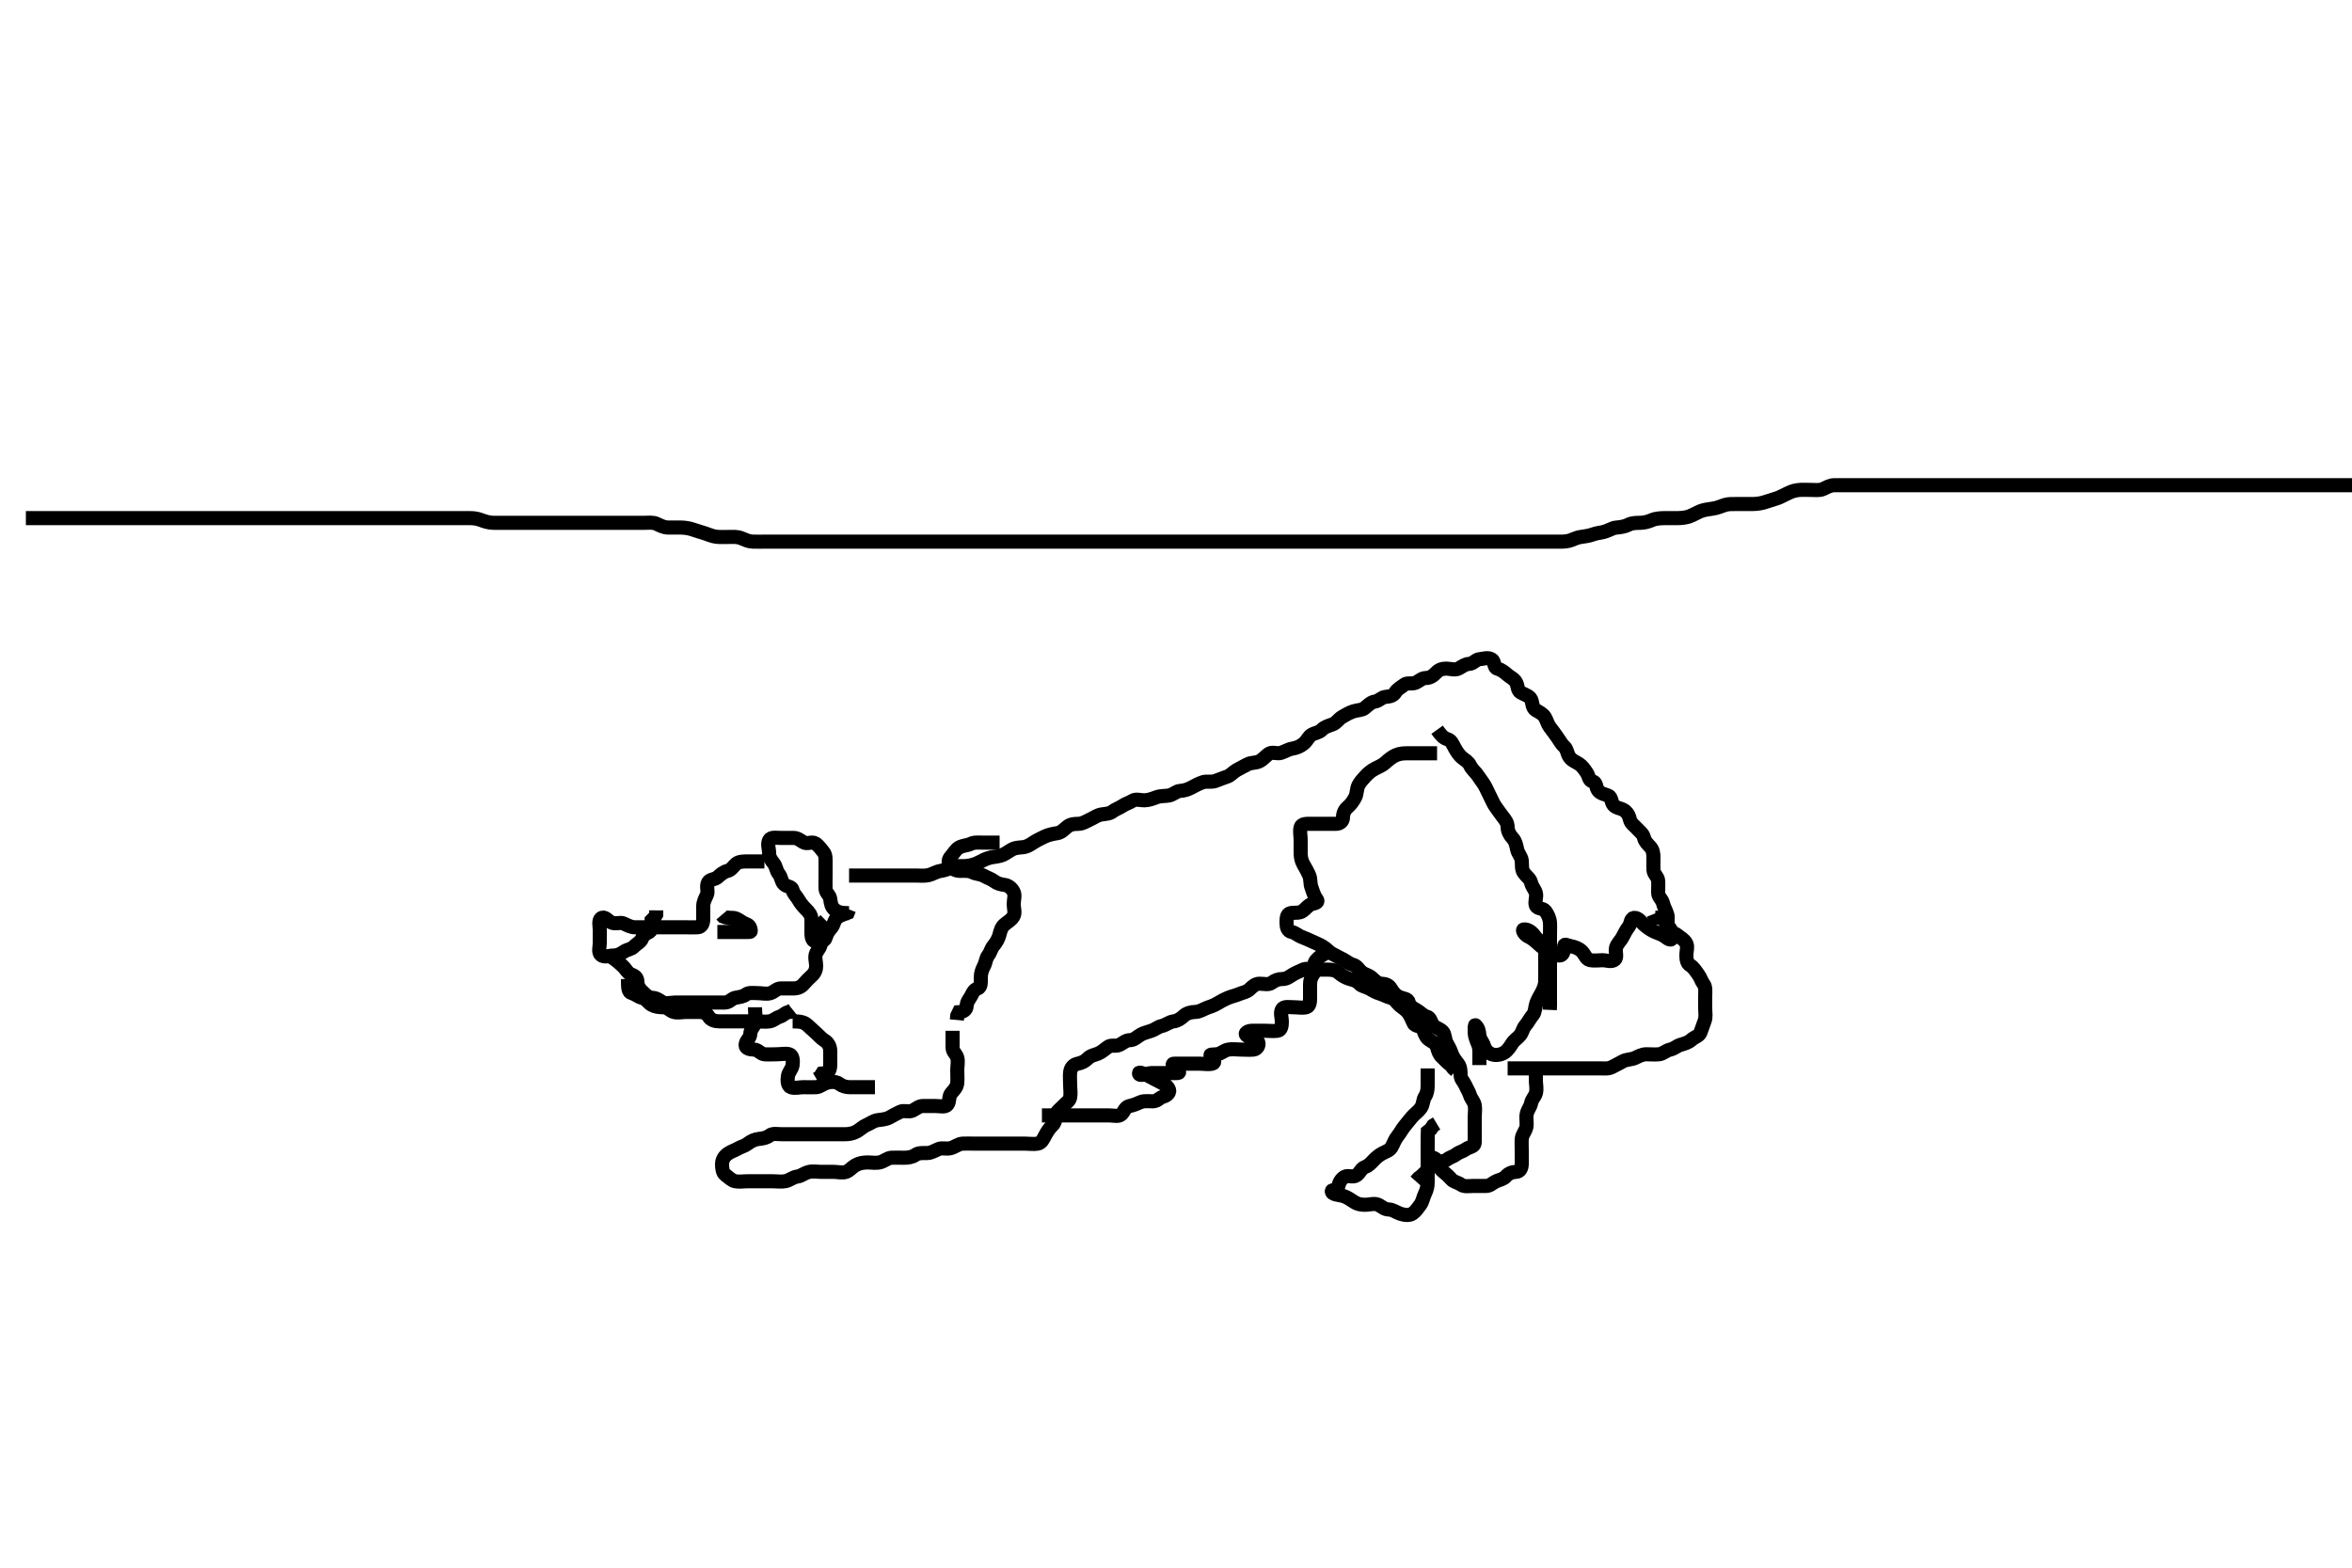 <svg width="500" height="333.333" xmlns="http://www.w3.org/2000/svg" xmlns:svg="http://www.w3.org/2000/svg" xmlns:xlink="http://www.w3.org/1999/xlink">
 <!-- Created with SVG-edit - http://svg-edit.googlecode.com/ -->
 <g display="inline" class="layer">
  <title>Layer 1</title>
  <path t="0,132,139,179,187,211,235,259,307,339,403,427,427,451,491,523,579,675,688,707,725,747,779,779,803,979,1019,1020,1051,1109,1139,1171,1379,1395,1411,1419,1443,1462,1467,1477,1507,1507,1526,1643,1675,1685,1696,1755,1778,1803,1814,1835,1835,1851,1923,1979,1987,2051,2211,2219,2267,2267,3131,3179,3203,3211,3222,3251,3283,3291,3307,3321,3323,3347,3347,3356,3379" d="M180.5,194.167C178.8,194.167 178.026,193.963 177.333,193.333C176.734,192.788 176.611,192.06 176.5,191.167C176.388,190.267 175.543,189.884 175.5,188.967C175.458,188.068 175.5,187.167 175.5,186.367C175.5,185.467 175.5,184.567 175.5,183.667C175.5,182.767 175.585,181.807 175.075,181.192C174.578,180.593 174.112,179.855 173.333,179.333C172.627,178.86 171.564,179.569 170.785,179.081C170.045,178.617 169.5,178.167 168.7,178.167C167.8,178.167 166.9,178.167 166,178.167C165.1,178.167 163.93,177.911 163.536,178.603C163.059,179.441 163.5,180.467 163.5,181.367C163.5,182.266 163.898,182.85 164.447,183.524C165.021,184.227 164.982,185.104 165.553,185.809C166.144,186.541 166.06,187.405 166.667,188C167.344,188.663 168.318,188.399 168.5,189.266C168.667,190.059 169.347,190.571 169.784,191.367C170.14,192.015 170.715,192.714 171.333,193.333C171.951,193.952 172.471,194.523 172.5,195.467C172.527,196.366 172.5,197.267 172.5,198.167C172.5,198.967 172.545,200.02 173.301,200.165C174.184,200.335 175.29,200.17 175.495,199.462C175.757,198.559 176.173,197.886 176.721,197.288C177.306,196.65 177.253,195.787 177.857,195.219C178.519,194.598 179.3,194.451 180.215,194.083L180.499,193.365" id="svg_1" stroke-width="3" stroke="#000" fill="none"/>
  <path t="4180,4435,4445,4499,4523,4547,4561,4571,4579,4603,4619,4643,4652,4675,4683,4697,4720,4731,4739,4739,4755,4779,4797,4803,4859,5051,5063,5116,5139,5148,5148,5167,5187,5203,5213,5315,5403,5443,5491,5491,5515,5571,5595,5619,5635,5654,5654,5683,5715,5747,5979,5987,6035,6068,6088,6164,6211,6267,6355,6475,6499,6595,6731,6756,6757,6763,6787,6795,6819,6851,6862,6877,6899,6914,6923,6962,6987,7011,7025,7131,7179,7267" d="M162.5,183.167C160.8,183.167 159.9,183.167 159,183.167C158.1,183.167 157.094,183.158 156.5,183.667C155.909,184.173 155.448,184.986 154.699,185.165C153.806,185.379 153.194,185.936 152.553,186.519C151.973,187.046 150.93,186.911 150.536,187.603C150.059,188.441 150.632,189.517 150.279,190.267C149.914,191.042 149.505,191.767 149.5,192.667C149.495,193.567 149.5,194.467 149.5,195.367C149.5,196.266 149.218,197.124 148.3,197.167C147.401,197.209 146.5,197.167 145.7,197.167C144.8,197.167 143.9,197.167 143,197.167C142.1,197.167 141.2,197.167 140.3,197.167C139.4,197.167 138.5,197.167 137.7,197.167C136.8,197.167 135.9,197.172 135,197.167C134.1,197.161 133.388,196.724 132.5,196.333C131.842,196.044 130.797,196.565 129.936,196.131C129.237,195.778 128.52,194.702 127.785,195.252C127.169,195.714 127.5,196.867 127.5,197.767C127.5,198.667 127.5,199.567 127.5,200.467C127.5,201.367 127.105,202.55 127.785,203.081C128.509,203.647 129.6,203.167 130.5,203.167C131.3,203.167 131.887,202.852 132.667,202.333C133.374,201.862 134.178,201.881 134.784,201.251C135.334,200.678 136.217,200.29 136.489,199.556C136.792,198.741 137.237,198.608 138.064,198.131C138.753,197.733 138.5,196.567 138.521,195.688L139.075,195.141L139.495,194.462L139.5,193.567" id="svg_2" stroke-width="3" stroke="#000" fill="none"/>
  <path t="8364,8442,8482,8498,8506,8515,8538,8548,8566,8596,8602,8723,9019,9059,9091,9107,9122,9123,9139,9156,9174,9190,9190,9206,9227,9251,9299,9339,9387,9395,9459,9459,9515,9547,9563,9594,9634,9658,9698,9707,9803,9835,9867,9883,9899,9910,9924,9940,9970,10043,10155,10227,10323,10331,10410,10418,10451,10463,10531,10545,10545,10562,10582,10587,10599,10610,10628,10644,10660,10682,10706,10723,10755" d="M129.5,203.167C131.215,204.251 131.818,204.913 132.416,205.451C133.054,206.024 133.379,206.879 134.111,207.156C135.003,207.494 135.487,207.871 135.5,208.767C135.513,209.646 135.957,210.297 136.584,210.883C137.272,211.525 137.782,212.124 138.7,212.167C139.599,212.209 140.109,212.674 140.857,213.109C141.588,213.534 142.6,213.167 143.5,213.167C144.3,213.167 145.2,213.167 146.1,213.167C147,213.167 147.9,213.167 148.8,213.167C149.7,213.167 150.6,213.167 151.5,213.167C152.3,213.167 153.2,213.183 154.1,213.167C155.065,213.149 155.494,212.349 156.301,212.168C157.178,211.972 157.901,211.966 158.584,211.451C159.199,210.986 160.2,211.167 161.1,211.167C162,211.167 162.942,211.434 163.796,211.162C164.616,210.9 165.111,210.172 166,210.167C166.9,210.161 167.8,210.167 168.7,210.167C169.6,210.167 170.28,209.87 170.853,209.219C171.415,208.58 171.949,208.028 172.584,207.451C173.231,206.862 173.5,206.167 173.5,205.367C173.5,204.467 173.102,203.464 173.536,202.603C173.888,201.904 174.499,201.365 174.5,200.467C174.501,199.567 174.5,198.667 174.5,197.767L174.505,196.871L174.925,196.192L175.479,195.646" id="svg_3" stroke-width="3" stroke="#000" fill="none"/>
  <path t="12435,12786,12850,12986,13019,13130,13162,13178,13274,13274,13338,13338,13426,13443,13450,13466,13490,13498,13522,13554,13580,13586,13595,13623,13690,13690,13698,13738,13802,13818,13834,13874,13874,13898,13914,13946,13964,14058,14178,14197,14202,14258,14266,14282,14298,14317,14338" d="M133.5,208.167C133.5,209.967 133.506,210.945 134.301,211.165C135.185,211.41 135.671,211.979 136.5,212.167C137.384,212.366 137.789,213.237 138.521,213.646C139.294,214.078 140.089,214.152 141,214.167C141.979,214.183 142.437,214.941 143.204,215.162C144.065,215.41 145,215.167 145.9,215.167C146.8,215.167 147.7,215.167 148.6,215.167C149.5,215.167 150.206,215.396 150.667,216.167C151.097,216.886 152,217.156 152.9,217.167C153.8,217.177 154.7,217.167 155.6,217.167C156.5,217.167 157.3,217.167 158.2,217.167C159.1,217.167 160,217.167 160.9,217.167C161.8,217.167 162.713,217.316 163.6,217.167C164.452,217.023 164.9,216.449 165.796,216.162C166.556,215.918 167.021,215.188 167.889,215.156L168.5,214.667" id="svg_4" stroke-width="3" stroke="#000" fill="none"/>
  <path t="16235,16354,16362,16394,16402,16418,16442,16450,16462,16482,16618,16650,16786,16946,16970,17002,17002,17015,17034,17063,17098,17113" d="M168.5,217.167C170.3,217.167 170.974,217.37 171.667,218C172.267,218.546 172.862,219.103 173.5,219.667C174.083,220.182 174.609,220.837 175.301,221.251C176.097,221.727 176.482,222.566 176.5,223.467C176.518,224.366 176.5,225.267 176.5,226.167C176.5,226.967 176.415,227.881 175.699,228.165L174.785,228.252L174.279,229.045L173.585,229.452" id="svg_5" stroke-width="3" stroke="#000" fill="none"/>
  <path t="18795,18994,19018,19034,19074,19122,19202,19218,19250,19266,19290,19313,19326,19338,19338,19362,19377,19377,19385,19489,19537,19569,19626,19634,19666,19690,19698,19706,19722,19745,19762,19762,19769,19778,19795,19801,19802,19813,19817,19818,19829,19834,19846,19865,19946,19954,19954,19978,20002,20018,20042,20058,20074,20100,20106,20106,20122,20138,20151,20169,20185,20209,20230,20233,20257,20273,20289,20305,20305,20315,20331,20348,20353,20385,20398,20433,20506,20554,20579,20618,20658,20658,20671,20674,20698,20721,20738,20750,20761,20777,20785,20809,20825,20825,20841,20851,20871,20884,20889,20902,20902,20919,20935,20937,20953,20977,20985,20985,20993,21009,21019,21025,21036,21041,21052,21070,21086,21102,21102,21105,21121,21137,21145,21161,21161,21185,21203,21203,21209,21219,21236,21236,21253,21271,21273,21289,21289,21297,21305,21313,21329,21353,21354,21371,21371,21377,21401,21441,21473,21530,21610,21674,21674,21778,21874,21946,22098,22138,22162,22178,22201,22217,22217,22226,22249,22265,22289,22297,22309,22325,22342,22369,22385,22401,22433,22506,22538,22554,22594,22682,22722,22754,22754,22766,22770,22786,22799,22825,22833,22849,22849,22861,22865,22881,22881,22889,22897,22913,22921,22931,22937,22961,22961,22981,22985,22995,23013,23017,23031,23033,23041,23041,23057,23065,23065,23073,23089,23097,23114,23132,23132,23137,23153,23153,23165,23183,23185,23210,23225,23226,23241,23257,23265,23281,23337,23347,23365,23385,23425,23457,23473,23489,23513,23534,23537,23562,23978,23994,24033,24041,24065,24066,24098,24124,24140,24146,24249,24282,24322,24345,24357,24374,24390,24393,24409,24422,24457,24457,24465,24481,24570,24602,24627,24643,24657,24681,24690,24697,24721,24729,24745,24756,24773,24791,24793,24801,24809,24825,24842,24849,24873,24881,24897,24913,24925,24978,24994" d="M202.5,219.167C202.5,220.967 202.489,221.867 202.5,222.767C202.51,223.646 203.275,224.103 203.495,224.871C203.743,225.732 203.5,226.667 203.5,227.567C203.5,228.467 203.582,229.37 203.5,230.267C203.416,231.178 202.846,231.727 202.204,232.467C201.626,233.133 201.966,234.147 201.415,234.881C200.952,235.497 199.8,235.167 198.9,235.167C198,235.167 197.1,235.166 196.2,235.167C195.301,235.167 194.752,235.794 193.979,236.146C193.179,236.51 192.15,236.035 191.4,236.388C190.624,236.753 189.882,237.159 189.1,237.592C188.279,238.047 187.323,238.056 186.521,238.188C185.64,238.332 185.01,238.889 184.205,239.219C183.449,239.53 182.873,240.161 182.1,240.592C181.281,241.049 180.4,241.167 179.5,241.167C178.7,241.167 177.8,241.167 176.9,241.167C176,241.167 175.1,241.167 174.2,241.167C173.3,241.167 172.4,241.167 171.5,241.167C170.7,241.167 169.8,241.167 168.9,241.167C168,241.167 167.1,241.167 166.2,241.167C165.3,241.167 164.268,240.922 163.584,241.451C162.957,241.935 162.195,242.076 161.3,242.168C160.487,242.252 159.682,242.615 158.936,243.192C158.31,243.676 157.588,243.802 156.857,244.224C156.046,244.692 155.346,244.843 154.621,245.388C153.978,245.871 153.517,246.602 153.5,247.467C153.482,248.366 153.618,249.381 154.204,249.809C154.964,250.365 155.544,251.021 156.301,251.165C157.184,251.334 158.1,251.167 159,251.167C159.9,251.167 160.8,251.167 161.7,251.167C162.6,251.167 163.5,251.167 164.3,251.167C165.2,251.167 166.119,251.332 167,251.146C167.847,250.967 168.598,250.276 169.5,250.167C170.299,250.07 170.921,249.461 171.9,249.203C172.771,248.973 173.7,249.167 174.6,249.167C175.5,249.167 176.3,249.167 177.2,249.167C178.1,249.167 179.052,249.456 179.889,249.156C180.626,248.892 181.127,248.173 181.9,247.741C182.719,247.284 183.6,247.167 184.5,247.167C185.3,247.167 186.226,247.35 187.1,247.131C187.963,246.914 188.697,246.209 189.5,246.167C190.299,246.124 191.257,246.167 192.153,246.167C193.016,246.167 193.885,246.053 194.561,245.592C195.297,245.091 196.017,245.18 197.089,245.167C198,245.156 198.709,244.639 199.6,244.288C200.261,244.028 201.226,244.35 202.1,244.131C202.963,243.914 203.699,243.209 204.667,243.167C205.499,243.13 206.333,243.167 207.196,243.167C208.1,243.167 209,243.167 209.9,243.167C210.8,243.167 211.7,243.167 212.6,243.167C213.5,243.167 214.3,243.167 215.2,243.167C216.1,243.167 217,243.167 217.9,243.167C218.8,243.167 219.713,243.317 220.6,243.167C221.452,243.022 221.807,242.12 222.216,241.367C222.649,240.569 223.044,239.942 223.721,239.288C224.3,238.73 224.376,237.958 224.5,237.067C224.612,236.265 225.436,235.805 226,235.167C226.516,234.583 227.354,234.123 227.499,233.365C227.667,232.483 227.5,231.567 227.5,230.667C227.5,229.767 227.393,228.86 227.501,227.967C227.613,227.047 228.159,226.37 229.1,226.177C229.962,226 230.659,225.649 231.216,225.083C231.877,224.412 232.653,224.348 233.5,224C234.171,223.724 234.894,223.065 235.561,222.592C236.288,222.078 237.13,222.602 238.053,222.131C238.822,221.738 239.302,221.195 240.2,221.167C241.144,221.137 241.618,220.514 242.5,220C243.127,219.635 243.947,219.452 244.796,219.162C245.611,218.884 246.13,218.335 247,218.146C247.846,217.962 248.598,217.276 249.5,217.167C250.299,217.07 250.98,216.625 251.7,215.968C252.285,215.435 253.2,215.179 254.1,215.167C255,215.154 255.709,214.639 256.6,214.288C257.261,214.028 258.009,213.845 258.833,213.333C259.546,212.891 260.28,212.499 261.021,212.188C261.832,211.846 262.607,211.714 263.5,211.333C264.252,211.013 264.987,210.978 265.667,210.333C266.301,209.731 266.856,209.195 267.7,209.167C268.599,209.136 269.654,209.489 270.379,208.945C271.022,208.463 271.7,208.167 272.6,208.167C273.5,208.167 274.045,207.717 274.785,207.252C275.562,206.764 276.177,206.598 276.936,206.203C277.703,205.804 278.7,206.167 279.6,206.167C280.5,206.167 281.3,206.167 282.2,206.167C283.1,206.167 283.899,206.271 284.553,206.814C285.143,207.304 285.923,207.852 286.8,208.109C287.664,208.363 288.436,208.529 289,209.167C289.515,209.75 290.328,209.754 291.143,210.224C291.83,210.62 292.528,211.021 293.2,211.224C294.075,211.488 294.827,211.944 295.699,212.168C296.5,212.374 296.941,213.227 297.525,213.741C298.149,214.29 298.952,214.704 299.447,215.462C299.901,216.158 300.164,216.759 300.511,217.556C300.85,218.334 302.204,218.052 302.489,218.777C302.807,219.586 302.993,220.352 303.584,220.883C304.184,221.421 305.239,221.711 305.464,222.567C305.692,223.434 305.947,224.22 306.525,224.741C307.163,225.315 307.667,226 308.416,226.451L308.925,227.141L309.5,227.667" id="svg_6" stroke-width="3" stroke="#000" fill="none"/>
  <path t="29370,29617,29626,29641,29657,29667,29684,29689,29689,29705,29705,29720,29721,29721,29737,29745,29761,29769,29777,29785,29809,29809,29825,29835,29852,29870,29873,29905,29921,29945,29961,29970,30225,30241,30257,30276,30281,30297,30329,30329,30342,30361,30377,30402,30433,30465,30473,30497,30513,30523,30524,30539,30556,30561,30573,30574,30589,30601,30601,30609,30617,30849,30865,30879,30881,30897,30897,30908,30913,30926,30993,31001,31025,31033,31057,31081,31082,31094,31094,31097,31113,31122,31137,31145,31162,31185,31193,31194,31209,31227,31243,31249,31260,31265,31277,31305,31313,31329,31353,31361,31393,31417,31427,31433,31449,31465,31465,31479,31481,31489,31497,31513,31521,31537,31537,31553,31562,31580,31585,31595,31612,31649,31681,31689,31689,31706,31715,31735,31761,31761,31781,31795,31801,31813,31831,31841,31849,31865,31873,31897,31914,31945,31953,31964,31985,32001,32025,32041,32065,32097,32122,32162,32250,32250,32402,32434,32456,32546,32554,32610,32642,32714,32810,32858,32882,32898,32938,32962,32986,33010,33034,33042,33066" d="M305.5,160.167C303.8,160.167 302.9,160.167 302,160.167C301.1,160.167 300.2,160.167 299.3,160.167C298.4,160.167 297.59,160.192 296.675,160.603C295.962,160.923 295.137,161.567 294.5,162.167C293.901,162.731 293.059,163.051 292.3,163.451C291.442,163.903 290.828,164.448 290.279,165.045C289.69,165.685 289.114,166.305 288.784,166.967C288.363,167.81 288.503,168.787 288.075,169.567C287.624,170.388 287.176,171.032 286.525,171.592C285.882,172.145 285.513,172.871 285.5,173.767C285.487,174.646 284.889,175.161 284,175.167C283.1,175.172 282.2,175.167 281.3,175.167C280.4,175.167 279.5,175.167 278.7,175.167C277.8,175.167 276.731,175.109 276.504,175.871C276.249,176.73 276.5,177.667 276.5,178.567C276.5,179.467 276.5,180.367 276.5,181.267C276.5,182.167 276.62,182.947 277.075,183.767C277.508,184.549 277.953,185.274 278.333,186.167C278.654,186.918 278.488,187.818 278.784,188.651C279.035,189.357 279.342,190.477 279.853,191.114C280.365,191.754 279.869,191.996 279,192.188C278.152,192.374 277.575,193.26 276.9,193.731C276.166,194.242 275.178,193.969 274.301,194.168C273.497,194.351 273.5,195.367 273.5,196.267C273.5,197.167 273.732,197.984 274.6,198.167C275.392,198.333 275.974,198.936 276.649,199.192C277.543,199.531 278.19,199.823 278.979,200.188C279.75,200.544 280.412,200.802 281.143,201.224C281.954,201.692 282.47,202.381 283.1,202.741C283.964,203.235 284.759,203.588 285.6,204.045C286.347,204.452 286.814,204.926 287.699,205.168C288.496,205.386 288.86,206.214 289.525,206.741C290.152,207.238 290.946,207.312 291.584,207.883C292.236,208.466 292.782,209.124 293.7,209.167C294.599,209.209 295.249,209.451 295.721,210.267C296.108,210.933 296.681,211.676 297.6,212.045C298.443,212.384 299.333,212.333 299.5,213.167C299.667,214 300.46,214.397 301.2,214.814C301.945,215.234 302.501,215.957 303.301,216.165C304.118,216.377 304.071,217.121 304.585,217.881C305.037,218.549 306.031,218.657 306.699,219.367C307.241,219.943 307.085,220.991 307.557,221.809C307.953,222.496 308.332,223.203 308.585,223.967C308.842,224.739 309.41,225.49 309.925,226.141C310.453,226.808 310.498,227.667 310.5,228.567C310.502,229.462 311.166,229.975 311.479,230.688C311.829,231.483 312.259,232.108 312.496,232.871C312.751,233.693 313.354,234.211 313.499,234.968C313.667,235.851 313.5,236.767 313.5,237.667C313.5,238.567 313.5,239.467 313.5,240.367C313.5,241.267 313.537,242.168 313.5,242.967C313.457,243.884 312.351,243.83 311.667,244.333C311.014,244.814 310.268,244.922 309.584,245.451C308.957,245.935 308.15,246.094 307.525,246.592C306.917,247.077 306.065,246.924 305.204,247.171C304.437,247.392 304.021,248.279 303.447,248.814C302.762,249.454 302.216,250.083 301.553,250.519L300.979,251.167" id="svg_7" stroke-width="3" stroke="#000" fill="none"/>
  <path t="35315,35377,35402,35426,35436,35437,35452,35457,35468,35485,35489,35489,35502,35505,35518,35521,35529,35529,35545,35554,35561,35561,35569,35577,35586,35593,35609,35619,35625,35636,35641,35654,35670,35674,35697,35697,35705,35729,35753,35818,35826,35994,36010,36026,36042,36057,36057,36057,36065,36081,36097,36097,36113,36122,36129,36145,36161,36172,36189,36206,36241,36273,36313,36327,36330,36353,36361,36377,36377,36388,36393,36409,36409,36417,36425,36441,36458,36465,36481,36497,36513,36513,36523,36634,36674,36682,36706,36714" d="M303.5,227.167C303.5,228.967 303.501,229.867 303.5,230.688C303.499,231.649 303.416,232.439 302.925,233.181C302.48,233.855 302.577,234.834 302.064,235.567C301.51,236.357 300.854,236.724 300.204,237.467C299.623,238.131 299.143,238.779 298.584,239.452C298.028,240.121 297.725,240.804 297.111,241.567C296.51,242.312 296.27,243.127 295.853,243.867C295.433,244.612 294.786,244.768 293.936,245.203C293.239,245.559 292.575,246.102 292.021,246.688C291.333,247.413 290.925,247.875 290.111,248.177C289.377,248.45 289.051,249.405 288.416,249.883C287.649,250.459 286.589,249.802 285.857,250.224C285.046,250.691 284.679,251.467 284.5,252.266C284.311,253.109 283.146,253.019 283.121,253.203C283.005,254.065 284.72,254.019 285.667,254.333C286.342,254.558 287.003,254.987 287.864,255.556C288.688,256.1 289.5,256.167 290.3,256.167C291.2,256.167 292.203,255.768 293.064,256.203C293.763,256.555 294.302,257.148 295.2,257.167C296.101,257.185 296.81,257.785 297.7,258.081C298.558,258.367 299.649,258.504 300.333,258C300.986,257.519 301.455,256.819 301.925,256.181C302.456,255.463 302.523,254.622 302.925,253.803C303.352,252.933 303.5,252.167 303.5,251.367C303.5,250.467 303.5,249.567 303.5,248.667C303.5,247.767 303.5,246.867 303.5,245.967C303.5,245.067 303.5,244.167 303.5,243.367C303.5,242.467 303.5,241.567 303.536,240.603L304.147,240.114L304.667,239.333L305.416,238.883" id="svg_8" stroke-width="3" stroke="#000" fill="none"/>
  <path t="40546,40729,40753,40769,40793,40817,40841,40857,40881,40881,40902,40905,40921,40937,40953,40961,40977,40993,40993,41009,41009,41017,41025,41034,41034,41041,41050,41057,41057,41073,41073,41085,41085,41085,41101,41102,41105,41105,41105,41118,41121,41136,41136,41137,41137,41145,41145,41153,41153,41153,41161,41169,41177,41177,41187,41193,41208,41209,41217,41234,41241,41256,41256,41272,41285,41289,41300,41317,41321,41352,41361,41368,41384,41392,41401,41401,41418,41436,41436,41441,41452,41452,41457,41468,41468,41473,41486,41486,41489,41497,41512,41513,41520,41521,41529,41536,41545,41552,41561,41569,41587,41593,41593,41603,41620,41625,41637,41641,41657,41673,41681,41681,41697,41713,41721,41745,41745,41754,41771,41789,41793,41804,41809,41821,41825,41841,41857,41857,41865,41865,41880,41896,41912,41922,41929,41929,41944,41955,41955,41972,41992,42005,42009,42032,42057,42057,42065,42113,42137,42185,42201,42209,42233,42257,42265,42278,42297,42312,42328,42353,42353,42360,42368,42417,42441,42441,42462,42577,42601,42601,42633,42649,42681,42698,42712,42713,42745,42764,42785,42809,42817,42817,42831,42847,42864,42877,42896,42912,42944,42952,42953,42976,42997,43000,43012,43028,43033,43048,43049,43061,43065,43073,43080,43088,43097,43112,43129,43137,43137,43152,43176,43185,43208,43232,43273,43289,43300,43321,43334,43337,43353,43368,43384,43416,43424,43432,43464,43481,43512,43536,43552,43576,43609,43640,43721,43745,43785,43793,43809,43841,43865,43889,43902,43903,43920,43969,43977,44001,44001,44025,44041,44056,44072,44086,44102,44105,44129,44136,44145,44160,44192,44441,44456,44465,44475,44488,44505,44521,44521,44544,44555,44571,44592,44789,44930,44938,44965,44984,45002,45002,45009,45009,45016,45040,45080,45113,45210,45233,45233,45257,45275,45290,45296,45308,45312,45377,45377,45396,45425,45577,45601,45801,45817,45832,45833,45850,45850,45864,45865,45865,45879,45879,45880,45888,46025,46049,46066,46089,46089,46098,46114,46121,46145,46164,46180,46198,46199,46216,46232,46241,46241,46249,46257,46257,46272,46282,46289,46298,46305,46305,46315,46333,46337,46348,46353,46366,46369,46393,46401,46425,46529,46530,46537,46561,46577,46590,46604,46609,46623,46637,46651,46651,46657,46817,46826,46839,46841,46842,46851,46851,46857,46857,46869,46873,46885" d="M180.5,186.167C182.3,186.167 183.2,186.167 184.1,186.167C184.9,186.167 185.8,186.167 186.7,186.167C187.6,186.167 188.5,186.167 189.3,186.167C190.2,186.167 191.1,186.167 192,186.167C192.9,186.167 193.8,186.167 194.7,186.167C195.6,186.167 196.516,186.272 197.385,186.081C198.179,185.907 198.992,185.347 199.864,185.203C200.788,185.05 201.638,184.781 202.3,184.451C203.143,184.03 204.021,184.189 204.985,184.165C205.711,184.147 206.714,183.98 207.5,183.646C208.52,183.212 209.077,182.813 209.9,182.524C210.878,182.18 211.718,182.218 212.7,181.945C213.304,181.777 214.002,181.346 214.864,180.777C215.689,180.233 216.669,180.212 217.325,180.156C218.342,180.07 218.974,179.606 219.821,179.067C220.501,178.634 221.496,178.159 222.095,177.871C222.838,177.514 223.872,177.284 224.7,177.165C225.617,177.034 226.137,176.391 226.9,175.777C227.646,175.177 228.5,175.192 229.3,175.167C230.201,175.138 230.968,174.605 231.8,174.219C232.672,173.815 233.269,173.315 234.2,173.171C235.089,173.034 235.882,173.04 236.553,172.519C237.136,172.066 237.887,171.852 238.667,171.333C239.374,170.862 240.048,170.721 240.785,170.252C241.477,169.813 242.5,170.191 243.3,170.167C244.258,170.138 245.141,169.785 245.847,169.519C246.734,169.186 247.681,169.297 248.479,169.146C249.436,168.965 250.066,168.216 250.852,168.171C251.741,168.121 252.545,167.856 253.3,167.451C254.056,167.045 254.851,166.593 255.821,166.288C256.476,166.082 257.517,166.345 258.299,166.081C259.188,165.781 259.939,165.427 260.796,165.162C261.559,164.926 262.133,164.182 262.9,163.741C263.623,163.326 264.454,162.925 265.2,162.519C265.961,162.106 266.945,162.262 267.7,161.883C268.567,161.447 269.054,160.749 269.721,160.288C270.451,159.784 271.538,160.34 272.3,160.081C273.188,159.78 273.91,159.301 274.8,159.162C275.619,159.034 276.437,158.685 277.143,158.114C277.874,157.523 278.109,156.659 278.857,156.224C279.586,155.799 280.426,155.795 281,155.167C281.542,154.574 282.402,154.338 283.333,154C284.026,153.749 284.621,152.859 285.3,152.452C286.036,152.011 286.81,151.549 287.7,151.252C288.558,150.966 289.532,151.04 290.1,150.556C290.845,149.921 291.492,149.289 292.3,149.168C293.209,149.031 293.656,148.25 294.6,148.167C295.496,148.087 296.218,147.944 296.667,147.167C297.026,146.545 297.91,146.092 298.525,145.592C299.145,145.088 300.179,145.51 300.979,145.146C301.752,144.794 302.205,144.186 303.1,144.167C304.064,144.146 304.685,143.677 305.333,143C305.938,142.369 306.6,142.167 307.5,142.167C308.3,142.167 309.323,142.578 310.143,142.109C310.956,141.645 311.501,141.204 312.3,141.167C313.218,141.124 313.654,140.25 314.5,140.167C315.296,140.088 316.359,139.696 317.143,140.224C317.827,140.685 317.506,141.945 318.301,142.165C319.185,142.41 319.815,142.916 320.416,143.451C321.062,144.025 321.905,144.312 322.333,145.167C322.7,145.897 322.558,146.809 323.301,147.251C324,147.666 325.144,147.957 325.479,148.688C325.846,149.487 325.676,150.515 326.5,151C327.153,151.384 328.007,151.776 328.443,152.524C328.867,153.253 328.989,153.978 329.475,154.603C330.055,155.349 330.587,156.095 331.064,156.767C331.579,157.492 331.947,158.22 332.525,158.741C333.163,159.315 333.107,160.099 333.585,160.881C334.076,161.685 334.942,161.952 335.699,162.452C336.308,162.854 336.811,163.551 337.333,164.333C337.805,165.04 337.732,165.984 338.6,166.167C339.392,166.333 339.241,167.393 339.721,168.045C340.235,168.744 341.003,168.822 341.889,169.177C342.613,169.467 342.501,170.564 343,171.167C343.543,171.823 344.412,171.802 345.143,172.224C345.954,172.692 346.322,173.467 346.5,174.266C346.688,175.11 347.484,175.583 348,176.167C348.564,176.805 349.264,177.237 349.5,178.167C349.709,178.99 350.27,179.472 350.853,180.114C351.379,180.693 351.5,181.467 351.5,182.367C351.5,183.267 351.463,184.168 351.5,184.967C351.543,185.884 352.439,186.382 352.5,187.267C352.562,188.165 352.481,188.967 352.5,189.867C352.518,190.731 353.33,191.216 353.499,191.968C353.695,192.847 354.186,193.589 354.443,194.467C354.696,195.332 354.256,196.399 354.784,197.083C355.269,197.71 355.697,198.489 355.499,199.365C355.318,200.164 354.619,199.634 353.979,199.167C353.19,198.591 352.349,198.416 351.5,198C350.738,197.626 350.069,197.117 349.475,196.592C348.831,196.024 348.285,195.105 347.4,195.167C346.593,195.223 346.744,196.398 346.216,197.083C345.728,197.715 345.383,198.356 344.979,199.167C344.551,200.027 343.826,200.563 343.557,201.467C343.3,202.331 343.889,203.514 343.279,204.045C342.609,204.627 341.5,204.167 340.7,204.167C339.8,204.167 338.88,204.335 338,204.146C337.156,203.964 336.893,202.877 336.279,202.288C335.598,201.636 334.844,201.368 333.9,201.177C333.038,201.003 332.5,200.5 332.5,201.367C332.5,202.266 332.283,203.254 331.4,203.167C330.539,203.081 330.042,202.342 329.279,202.105C328.276,201.794 327.697,201.32 327.157,200.815C326.365,200.074 325.683,199.496 324.9,199.141C324.09,198.774 323.451,197.686 323.936,197.628C324.819,197.523 325.739,198.27 326.215,198.968C326.725,199.717 327.341,200.045 327.979,200.688C328.618,201.331 328.5,202.367 328.5,203.267C328.5,204.167 328.5,204.967 328.5,205.867C328.5,206.803 328.502,207.651 328.5,208.514C328.498,209.41 328.133,210.315 327.784,210.967C327.331,211.814 326.837,212.593 326.585,213.367C326.305,214.226 326.373,215.199 325.889,215.767C325.254,216.512 324.844,217.41 324.279,218.045C323.744,218.646 323.666,219.469 323.147,220.114C322.656,220.725 321.887,221.167 321.447,221.871C321.026,222.545 320.489,223.385 319.8,223.809C318.979,224.315 317.948,224.456 317.111,224.156C316.374,223.892 315.707,223.173 315.504,222.462C315.246,221.558 314.584,221.012 314.5,220.167C314.421,219.371 314.321,218.579 313.667,218C313.465,217.821 313.477,218.688 313.501,219.651C313.519,220.342 313.885,221.234 314.216,222.051C314.582,222.953 314.499,223.683 314.5,224.646L314.5,225.567L314.5,226.467" id="svg_9" stroke-width="3" stroke="#000" fill="none"/>
  <path t="48907,49065,49073,49083,49099,49121,49121,49134,49151,49162,49168,49168,49184,49209,49216,49216,49224,49232,49256,49281,49288,49304,49304,49320,49330,49348,49348,49352,49363,49380,49384,49402,49418,49424,49424,49440,49449,49456,49465,49465,49472,49482,49499,49515,49515,49520,49531,49536,49577,49593,49608,49616,49640,49650,49666,49672,49769,49793,49793,49803,49819,49836,49854,49857,49872,49884,49889,49889,49901,49917,49921,49928,49945,49953,49961,49968,49969,49976,50113" d="M305.5,155.167C306.379,156.388 306.883,156.954 307.699,157.168C308.5,157.378 308.859,158.319 309.216,158.967C309.692,159.83 310.17,160.564 310.785,161.083C311.451,161.643 312.174,161.985 312.525,162.767C312.894,163.587 313.702,164.188 314.143,164.867C314.658,165.659 315.144,166.221 315.584,166.968C315.997,167.669 316.331,168.519 316.784,169.367C317.133,170.019 317.461,170.928 318.021,171.667C318.524,172.331 318.938,172.991 319.525,173.731C320.063,174.408 320.481,174.968 320.5,175.867C320.519,176.767 320.944,177.559 321.6,178.267C322.15,178.86 322.333,179.684 322.511,180.567C322.701,181.51 323.415,182.154 323.499,182.967C323.591,183.862 323.423,184.834 323.936,185.567C324.49,186.357 325.293,186.819 325.479,187.667C325.671,188.536 326.275,189.103 326.496,189.871C326.743,190.732 326.195,191.724 326.511,192.556C326.787,193.285 328.018,193.054 328.5,193.688C329.018,194.368 329.439,195.261 329.5,196.167C329.554,196.965 329.5,197.867 329.5,198.767C329.5,199.667 329.5,200.567 329.5,201.467C329.5,202.367 329.5,203.267 329.5,204.167C329.5,204.967 329.5,205.867 329.5,206.767C329.5,207.667 329.5,208.567 329.5,209.467C329.5,210.367 329.5,211.267 329.5,212.167L329.5,212.967L329.5,213.867L329.464,214.731" id="svg_10" stroke-width="3" stroke="#000" fill="none"/>
  <path t="50747,50937,50963,50977,50977,50992,51009,51017,51024,51024,51032,51033,51041,51048,51058,51064,51074,51080,51091,51091,51108,51112,51124,51141,51144,51144,51158,51169,51184,51192,51210,51210,51216,51232,51232,51241,51248,51259,51259,51264,51280,51292,51310,51313,51336,51352,51352,51360,51376,51384,51400,51440,51448,51448,51464,51488,51512,51525,51552,51561,51577,51594,51601,51616,51632,51648,51662,51665,51680,51713,51736,51736,51744,51768,51800,51812,51840,51848,51867,51881,51898,51920,51920,51936,51946" d="M320.5,227.167C322.3,227.167 323.136,227.167 323.984,227.167C324.847,227.167 325.864,227.167 326.8,227.167C327.7,227.167 328.5,227.167 329.385,227.167C330.325,227.167 331.016,227.167 332.089,227.167C333,227.167 333.9,227.167 334.8,227.167C335.7,227.167 336.6,227.167 337.5,227.167C338.3,227.167 339.2,227.167 340.1,227.167C341,227.167 341.857,227.303 342.7,226.883C343.362,226.553 344.199,226.112 345,225.667C345.799,225.222 346.757,225.33 347.6,224.945C348.269,224.64 349.021,224.177 349.984,224.167C350.847,224.157 351.748,224.263 352.7,224.165C353.513,224.082 354.154,223.375 355,223.188C355.957,222.976 356.441,222.407 357.204,222.171C358.061,221.906 358.892,221.722 359.6,221.067C360.194,220.517 361.205,220.299 361.489,219.556C361.808,218.725 362.043,217.963 362.379,217.067C362.697,216.216 362.5,215.367 362.5,214.467C362.5,213.567 362.5,212.667 362.5,211.767C362.5,210.867 362.659,209.869 362.147,209.219C361.663,208.605 361.529,207.846 361,207.167C360.505,206.531 360.096,205.727 359.301,205.251C358.61,204.836 358.5,203.967 358.5,203.067C358.5,202.167 358.864,201.256 358.443,200.524C357.976,199.712 357.157,199.329 356.553,198.814C355.906,198.263 354.858,198.349 354.521,197.646C354.141,196.852 354.215,195.968 353.5,195.333L352.7,195.168L351.785,195.081L351.501,194.365" id="svg_11" stroke-width="3" stroke="#000" fill="none"/>
  <path t="54426,54609,54633,54647,54649,54665,54683,54689,54699,54716,54733,54733,54737,54752,54753,54765,54780,54796,54800,54800,54816,54832,54848,54953,55033,55137,55152,55168,55202,55209,55232,55240,55249,55264,55272,55288,55337,55441,55489,55505,55530,55556,55570,55593,55605,55624,55635,55656,55669,55673,55688,55702,55718,55720,55736,55744,55752" d="M326.5,226.167C326.5,227.967 326.5,228.867 326.5,229.767C326.5,230.567 326.77,231.505 326.496,232.462C326.275,233.23 325.649,233.702 325.489,234.567C325.336,235.399 324.678,236.03 324.536,236.992C324.388,237.99 324.667,238.775 324.479,239.667C324.3,240.514 323.561,241.261 323.5,242.167C323.446,242.965 323.5,243.867 323.5,244.767C323.5,245.667 323.501,246.567 323.5,247.467C323.499,248.365 323.144,249.138 322.3,249.167C321.401,249.197 320.673,249.519 320.147,250.114C319.584,250.752 318.81,250.823 318.021,251.188C317.25,251.544 316.796,252.164 315.9,252.167C315,252.169 314.1,252.167 313.2,252.167C312.3,252.167 311.284,252.389 310.584,251.883C309.89,251.381 309.051,251.34 308.525,250.731C307.911,250.018 307.35,249.582 306.667,249C306.001,248.433 305.791,247.764 305.496,246.871C305.246,246.116 304.204,246.162 303.536,245.731L303.5,244.867L303.499,243.968" id="svg_12" stroke-width="3" stroke="#000" fill="none"/>
  <path t="57522,57601,57615,57631,57650,57657,57657,57672,57680,57697,57697,57713,57736,57747,57784,57822,57829,57840,57851,57856,57856,57864,57872,57880,57888,57888,57904,57913,57920,57930,57968,57984,58073,58113,58137,58151,58153,58153,58165,58168,58184,58297,58319,58336,58338,58356,58371,58377,58401,58402,58481,58521,58777,58793,58809,58817,58921,58929,58945,58957,58957,58961,58977,58992,59169,59193,59345,59361,59375,59392,59521,59542,59545,59560,59560,59561,59572,59576,59592,59600,59616,59729,59753,59769,59780,59801,59801,59809,59945,59962,59969,59985,60001,60001,60014,60016,60129,60146,60163,60168,60168,60184,60313,60331,60347,60353,60417,60449,60457,60504,60514,60530,60549,60552,60552,60568,60584,60595,60616,60629,60632,60648,60680,60688,60753,60766" d="M221.5,237.167C223.3,237.167 224.2,237.167 225.1,237.167C225.911,237.167 226.821,237.167 227.675,237.167C228.615,237.167 229.6,237.167 230.5,237.167C231.3,237.167 232.2,237.167 233.1,237.167C234,237.167 234.9,237.167 235.8,237.167C236.7,237.167 237.784,237.495 238.379,236.945C238.988,236.381 239.159,235.37 240.1,235.177C240.982,234.997 241.719,234.666 242.5,234.333C243.252,234.013 244.2,234.183 245.1,234.167C246.065,234.149 246.501,233.376 247.301,233.168C248.118,232.956 248.892,232.235 248.415,231.452C247.925,230.648 247.169,230.352 246.4,229.945C245.642,229.544 244.882,229.175 244.1,228.741C243.28,228.287 242.121,227.888 242.121,228.167C242.121,229.045 243.9,228.167 244.8,228.167C245.7,228.167 246.6,228.167 247.5,228.167C248.3,228.167 249.2,228.167 250.1,228.167C251.028,228.167 250.649,227.83 250.075,227.192C249.554,226.613 248.843,226.167 249.7,226.167C250.6,226.167 251.5,226.167 252.3,226.167C253.2,226.167 254.1,226.167 255,226.167C255.9,226.167 256.822,226.364 257.699,226.165C258.497,225.985 258.05,225.117 257.475,224.592C256.955,224.118 257.807,224.274 258.7,224.165C259.62,224.054 260.154,223.357 261.1,223.177C261.984,223.01 262.9,223.167 263.8,223.167C264.7,223.167 265.604,223.255 266.5,223.167C267.346,223.083 267.877,221.987 267.333,221.333C266.759,220.643 265.681,220.711 265.021,220.167C264.408,219.662 265.301,219.167 266.2,219.167C267.021,219.166 267.984,219.167 268.847,219.167C269.743,219.167 270.709,219.291 271.6,219.167C272.402,219.055 272.5,218.067 272.5,217.167C272.5,216.367 272.107,215.353 272.536,214.603C272.931,213.912 274.1,214.167 275,214.167C275.9,214.167 276.822,214.365 277.699,214.165C278.503,213.982 278.5,212.867 278.5,211.967C278.5,211.067 278.5,210.167 278.5,209.367C278.5,208.467 278.7,207.766 279.216,207.083C279.681,206.467 279.087,205.343 279.557,204.524C279.952,203.836 280.721,203.288 281.415,202.881L281.501,201.968L281.853,201.219" id="svg_13" stroke-width="3" stroke="#000" fill="none"/>
  <path t="63018,63145,63163,63169,63180,63196,63212,63240,63248,63473,63489,63498,63498,63505,63520,63528,63528,63536,63552,63552,63568,63705,63720,63744,63776,63784,63784,63800,64185,64273,64297,64305,64321,64337,64345,64673,64689,64689,64713,64776,64817,64840,64842,64856,64874,64889,64912,64921,64921,64952,64992,65005" d="M160.5,214.167C160.5,215.967 160.855,216.959 160.464,217.731C160.11,218.429 159.528,218.968 159.5,219.867C159.471,220.811 158.549,221.209 158.5,222.167C158.456,223.015 159.501,223.129 160.3,223.167C161.218,223.209 161.654,224.083 162.5,224.167C163.296,224.245 164.257,224.167 165.153,224.167C166.016,224.167 167.013,223.938 167.796,224.171C168.558,224.398 168.616,225.575 168.495,226.467C168.384,227.288 167.654,227.934 167.511,228.767C167.358,229.654 167.381,230.879 168.111,231.156C168.942,231.471 169.9,231.167 170.8,231.167C171.7,231.167 172.601,231.214 173.5,231.167C174.303,231.124 174.922,230.48 175.8,230.224C176.666,229.971 177.716,229.944 178.416,230.451C179.11,230.952 179.8,231.167 180.7,231.167C181.6,231.167 182.5,231.167 183.3,231.167L184.2,231.167L185.1,231.167L186,231.167" id="svg_14" stroke-width="3" stroke="#000" fill="none"/>
  <path t="66313,66400,66416,66432,66448,66472,66488,66728,66737,66753,66768,66783,66808,66864,66872,66872,66912,66976,67408,67544" d="M152.5,198.167C154.3,198.167 155.2,198.167 156.1,198.167C157,198.167 157.9,198.167 158.8,198.167C159.697,198.167 159.707,198.16 159.501,197.365C159.29,196.549 158.562,196.569 157.785,196.081C157.045,195.616 156.5,195.167 155.7,195.167C154.8,195.167 153.857,195.109 153.511,194.628L154.075,195.192" id="svg_15" stroke-width="3" stroke="#000" fill="none"/>
  <path t="70634,71392,71489,71512,71536,71552,71576,71576,71600,71608,71626,71697,71745,71768,71784,71800,71814,71830,71832,71848,71880,71888,71904,71904,71912,71936,71945,71952,71965,71968,71983,71993,72152,72232,72280,72336,72440,72552,72552,72566,72592,72603,72620,72625,72648,72665,72672,72680,72688,72704,72716,72736,72749,72770,72801,72809,72809,72841,72865,72873,72888,72890,72903,72920,72934,72952,72960,72976,72984,73008,73040,73056" d="M212.5,179.167C210.8,179.167 209.9,179.167 209,179.167C208.1,179.167 207.143,179.03 206.3,179.451C205.638,179.781 204.676,179.752 203.857,180.224C203.17,180.62 202.73,181.472 202.147,182.114C201.621,182.693 201.461,183.495 202,184.167C202.488,184.774 203.204,185.164 204.1,185.167C205,185.169 205.945,185.071 206.7,185.451C207.567,185.886 208.411,185.802 209.143,186.224C209.954,186.692 210.654,186.844 211.379,187.388C212.022,187.87 212.709,188.043 213.6,188.167C214.402,188.279 215.11,188.905 215.464,189.603C215.855,190.374 215.5,191.367 215.5,192.267C215.5,193.167 215.893,194.097 215.415,194.881C214.924,195.685 214.115,196.075 213.525,196.592C212.888,197.152 212.685,197.898 212.464,198.767C212.245,199.629 211.733,200.464 211.216,201.083C210.667,201.74 210.573,202.517 210.075,203.141C209.589,203.749 209.594,204.614 209.147,205.467C208.753,206.219 208.501,206.967 208.5,207.867C208.499,208.767 208.613,209.866 207.889,210.156C207.003,210.511 206.863,210.968 206.464,211.731C206.067,212.489 205.528,212.968 205.5,213.867C205.471,214.811 204.699,215.165 203.857,215.224L203.501,215.968L203.415,216.881" id="svg_16" stroke-width="3" stroke="#000" fill="none"/>
  <path t="77048,77167,77176,77184,77184,77194,77200,77208,77208,77216,77216,77228,77232,77245,77260,77273,77291,77295,77311,77311,77327,77335,77351,77368,77383,77392,77415,77431,77431,77442,77471,77492,77507,77511,77535,77551,77559,77559,77575,77593,77609,77615,77626,77643,77643,77659,77663,77664,77675,77687,77703,77711,77727,77735,77744,77744,77759,77767,77776,77783,77799,77810,77815,77827,77827,77831,77844,77847,77860,77863,77864,77871,77871,77879,77879,77887,77895,77895,77903,77911,77911,77919,77927,77927,77935,77945,77951,77961,77977,77978,77983,77983,77995,77995,77999,78011,78015,78015,78028,78031,78032,78039,78047,78055,78063,78071,78087,78087,78103,78103,78112,78119,78128,78135,78146,78151,78152,78167,78167,78178,78179,78183,78196,78199,78212,78212,78216,78223,78231,78247,78247,78255,78271,78271,78279,78279,78297,78298,78313,78313,78319,78335,78335,78336,78351,78351,78367,78383,78391,78407,78415,78415,78423,78431,78439,78448,78455,78456,78463,78464,78464,78471,78480,78480,78487,78488,78498,78498,78503,78514,78514,78519,78520,78531,78531,78535,78548,78551,78559,78559,78567,78567,78575,78583,78591,78599,78607,78608,78615,78615,78624,78624,78631,78631,78639,78640,78640,78649,78655,78656,78665,78671,78687,78699,78703,78715,78732,78732,78747,78754,78754,78761,78767,78783,78784,78791,78792,78800,78801,78807,78808,78816,78823,78824,78832,78833,78839,78840,78840,78850,78855,78856,78866,78866,78871,78872,78883,78883,78887,78900,78903,78911,78912,78919,78919,78927,78943,78959,78959,78975,78991,78991,79007,79007,79023,79023,79034,79034,79052,79056,79067,79084,79084,79087,79095,79111,79119,79120,79127,79135,79135,79143,79159,79159,79168,79175,79191,79203,79207,79223,79223,79236,79253,79268,79279,79287,79304,79312,79319,79319,79327,79335,79343,79353,79359,79369,79386,79386,79403,79404,79407,79408,79419,79423,79436,79439,79440,79447,79447,79448,79455,79463,79464,79471,79471,79472,79479,79480,79487,79487,79488,79495,79496,79504,79504,79504,79511,79512,79512,79520,79520,79520,79527,79528,79528,79528,79537,79537,79537,79543,79544,79544,79554,79555,79555,79555,79560,79560,79570,79571,79571,79575,79576,79576,79587,79587,79587,79591,79592,79605,79605,79607,79608,79615,79616,79623,79631,79639,79639,79647,79648,79648,79655,79663,79671,79672,79679,79680,79680,79688,79695,79696,79705,79711,79712,79721,79721,79727,79728,79738,79738,79743,79744,79744,79756,79756,79759,79760,79771,79772,79772,79775,79776,79776,79788,79788,79791,79792,79799,79799,79800,79807,79807,79808,79815,79816,79816,79823,79823,79831,79832,79839,79839,79847,79848,79848,79856,79857,79863,79872,79879,79889,79895,79896,79907,79923,79927,79943,79959,79967,79968,79975,79991,80007,80008,80015,80023,80023,80031,80032,80040,80047,80048,80058,80063,80073,80074,80079,80080,80090,80095,80111,80111,80124,80127,80141,80143,80144,80159,80167,80175,80192,80209,80215,80231,80247,80247,80263,80279,80279,80291,80295,80296,80309,80320,80320,80335,80335,80351,80359,80367,80375,80392,80392,80399,80400,80415,80415,80425,80426,80443,80447,80448,80460,80460,80463,80476,80479,80492,80495,80503,80504,80512,80512,80519,80520,80527,80535,80544,80544,80551,80552,80561,80567,80576,80583,80593,80593,80599,80599,80610,80610,80615,80615,80626,80631,80643,80643,80647,80647,80660,80663,80671,80671,80679,80687,80695,80695,80703,80703,80711,80727,80727,80735,80743,80761,80777,80777,80783,80799,80839,80888" d="M5.5,110.167C7.3,110.167 8.136,110.167 8.984,110.167C9.847,110.167 10.864,110.167 11.701,110.167C12.667,110.167 13.5,110.167 14.479,110.167C15.299,110.167 16.1,110.167 17.1,110.167C18,110.167 18.9,110.167 19.8,110.167C20.7,110.167 21.6,110.167 22.5,110.167C23.3,110.167 24.2,110.167 25.1,110.167C26,110.167 26.9,110.167 27.8,110.167C28.7,110.167 29.6,110.167 30.5,110.167C31.3,110.167 32.2,110.167 33.1,110.167C34,110.167 34.9,110.167 35.8,110.167C36.7,110.167 37.6,110.167 38.5,110.167C39.3,110.167 40.2,110.167 41.1,110.167C42,110.167 42.9,110.167 43.8,110.167C44.6,110.167 45.385,110.167 46.325,110.167C47.333,110.167 48.196,110.167 49.1,110.167C50,110.167 50.9,110.167 51.8,110.167C52.7,110.167 53.6,110.167 54.5,110.167C55.3,110.167 56.2,110.167 57.1,110.167C58,110.167 58.9,110.167 59.8,110.167C60.7,110.167 61.6,110.167 62.5,110.167C63.3,110.167 64.2,110.167 65.1,110.167C66,110.167 66.9,110.167 67.703,110.167C68.471,110.167 69.505,110.167 70.249,110.167C71.357,110.167 72.191,110.167 73.021,110.167C73.984,110.167 74.675,110.167 75.743,110.167C76.6,110.167 77.385,110.167 78.325,110.167C79.333,110.167 80.195,110.167 81.1,110.167C82,110.167 82.9,110.167 83.701,110.167C84.667,110.167 85.5,110.167 86.479,110.167C87.253,110.167 88.153,110.167 89.016,110.167C89.979,110.167 90.805,110.167 91.821,110.167C92.5,110.167 93.478,110.167 94.5,110.167C95.3,110.167 96.2,110.167 97.1,110.167C98,110.167 98.9,110.167 99.8,110.167C100.6,110.167 101.394,110.228 102.325,110.592C103.023,110.865 103.979,111.156 104.9,111.167C105.8,111.177 106.7,111.167 107.6,111.167C108.5,111.167 109.257,111.167 110.157,111.167C110.904,111.167 112.096,111.167 112.843,111.167C113.743,111.167 114.7,111.167 115.6,111.167C116.5,111.167 117.3,111.167 118.2,111.167C119.1,111.167 120.021,111.167 120.984,111.167C121.675,111.167 122.747,111.167 123.667,111.167C124.325,111.167 125.333,111.167 126.125,111.167C127.157,111.167 127.904,111.167 128.899,111.167C129.664,111.167 130.747,111.167 131.667,111.167C132.336,111.167 133.101,111.167 134.289,111.167C135.015,111.167 135.979,111.167 136.9,111.167C137.8,111.167 138.757,111.003 139.6,111.388C140.269,111.694 141.1,112.161 142,112.167C142.9,112.172 143.805,112.156 144.667,112.167C145.521,112.177 146.509,112.308 147.289,112.592C148.024,112.859 148.892,113.083 149.821,113.388C150.537,113.623 151.493,114.051 152.289,114.131C153.329,114.234 154.089,114.166 155.021,114.167C155.984,114.167 156.714,114.085 157.616,114.451C158.433,114.782 159.151,115.137 160.016,115.165C160.979,115.197 161.9,115.167 162.804,115.167C163.667,115.167 164.5,115.167 165.478,115.167C166.299,115.167 167.2,115.167 168.1,115.167C169,115.167 169.911,115.167 170.821,115.167C171.711,115.167 172.7,115.167 173.479,115.167C174.333,115.167 175.253,115.167 176.162,115.167C176.962,115.167 177.921,115.167 178.715,115.167C179.49,115.167 180.529,115.167 181.5,115.167C182.3,115.167 183.2,115.167 184.1,115.167C185,115.167 185.9,115.167 186.8,115.167C187.7,115.167 188.6,115.167 189.385,115.167C190.325,115.167 191.333,115.167 192.089,115.167C193,115.167 193.911,115.167 194.821,115.167C195.675,115.167 196.616,115.167 197.384,115.167C198.336,115.167 199.101,115.167 200.095,115.167C201.015,115.167 201.875,115.167 202.821,115.167C203.711,115.167 204.7,115.167 205.5,115.167C206.5,115.167 207.289,115.167 208.015,115.167C209,115.167 209.985,115.167 210.711,115.167C211.7,115.167 212.479,115.167 213.479,115.167C214.253,115.167 215.153,115.167 216.016,115.167C216.979,115.167 217.9,115.167 218.804,115.167C219.667,115.167 220.5,115.167 221.478,115.167C222.299,115.167 223.2,115.167 224.136,115.167C224.984,115.167 225.847,115.167 226.747,115.167C227.667,115.167 228.5,115.167 229.479,115.167C230.253,115.167 231.157,115.167 232.101,115.167C233.095,115.167 233.843,115.167 234.864,115.167C235.7,115.167 236.6,115.167 237.5,115.167C238.3,115.167 239.2,115.167 240.1,115.167C241.021,115.167 241.984,115.167 242.675,115.167C243.743,115.167 244.6,115.167 245.385,115.167C246.325,115.167 247.333,115.167 248.089,115.167C249,115.167 249.9,115.167 250.8,115.167C251.7,115.167 252.6,115.167 253.5,115.167C254.3,115.167 255.2,115.167 256.1,115.167C257,115.167 257.9,115.167 258.8,115.167C259.7,115.167 260.6,115.167 261.5,115.167C262.3,115.167 263.2,115.167 264.1,115.167C265,115.167 265.9,115.167 266.8,115.167C267.7,115.167 268.6,115.167 269.385,115.167C270.336,115.167 271.101,115.167 272.095,115.167C273.015,115.167 273.864,115.167 274.8,115.167C275.701,115.167 276.667,115.167 277.336,115.167C278.5,115.167 279.289,115.167 280.015,115.167C281,115.167 281.987,115.167 282.747,115.167C283.667,115.167 284.448,115.167 285.239,115.167C286.357,115.167 287.151,115.167 288.043,115.167C289.021,115.167 289.817,115.167 290.815,115.167C291.689,115.167 292.7,115.167 293.311,115.167C294.185,115.167 295.185,115.167 296.021,115.167C296.901,115.167 297.8,115.167 298.7,115.167C299.6,115.167 300.5,115.167 301.4,115.167C302.3,115.167 302.9,115.167 304.1,115.167C305,115.167 305.6,115.167 306.8,115.167C307.7,115.167 308.3,115.167 309.5,115.167C310.396,115.167 310.979,115.167 311.815,115.167C313.047,115.167 313.725,115.167 314.921,115.167C315.725,115.167 316.547,115.167 317.579,115.167C318.275,115.167 319.184,115.167 320.184,115.167C321,115.167 321.816,115.167 322.813,115.167C323.653,115.167 324.616,115.167 325.384,115.167C326.336,115.167 327.101,115.167 328.095,115.167C329.015,115.167 329.864,115.167 330.805,115.167C331.667,115.167 332.537,115.228 333.5,115C334.308,114.809 334.991,114.337 335.979,114.188C336.901,114.048 337.815,113.927 338.521,113.667C339.491,113.308 340.309,113.282 341.015,113.083C342.044,112.793 342.816,112.245 343.5,112.188C344.611,112.094 345.464,111.938 346.136,111.592C346.949,111.173 347.711,111.19 348.7,111.166C349.664,111.143 350.455,110.895 351.161,110.592C352.018,110.225 353.021,110.178 353.817,110.168C354.815,110.155 355.689,110.18 356.7,110.166C357.5,110.156 358.51,110.03 359.1,109.809C359.917,109.503 360.89,108.942 361.521,108.688C362.175,108.424 363.184,108.264 363.979,108.167C365.169,108.02 365.809,107.624 366.833,107.333C367.493,107.146 368.285,107.172 369.333,107.167C370.275,107.162 370.953,107.177 372.184,107.165C372.725,107.16 373.567,107.201 374.813,106.883C375.472,106.714 376.489,106.328 377.253,106.114C378.172,105.857 378.707,105.548 379.7,105.067C380.497,104.681 381.085,104.369 382.095,104.224C383.007,104.093 383.979,104.167 384.9,104.167C385.8,104.167 386.748,104.32 387.5,104C388.281,103.667 389,103.177 389.9,103.167C390.8,103.156 391.7,103.167 392.6,103.167C393.5,103.167 394.3,103.167 395.2,103.167C396.136,103.167 396.984,103.167 397.847,103.167C398.875,103.167 399.821,103.167 400.5,103.167C401.478,103.167 402.299,103.167 403.257,103.167C404.153,103.167 405.016,103.167 405.979,103.167C406.805,103.167 407.821,103.167 408.5,103.167C409.478,103.167 410.299,103.167 411.2,103.167C412.136,103.167 412.984,103.167 413.847,103.167C414.864,103.167 415.7,103.167 416.6,103.167C417.5,103.167 418.3,103.167 419.2,103.167C420.1,103.167 421,103.167 421.9,103.167C422.8,103.167 423.7,103.167 424.6,103.167C425.5,103.167 426.3,103.167 427.257,103.167C428.153,103.167 429.016,103.167 429.875,103.167C430.821,103.167 431.675,103.167 432.615,103.167C433.5,103.167 434.385,103.167 435.325,103.167C436.016,103.167 437.089,103.167 437.9,103.167C438.8,103.167 439.701,103.167 440.667,103.167C441.5,103.167 442.479,103.167 443.253,103.167C444.157,103.167 444.905,103.167 445.899,103.167C446.664,103.167 447.747,103.167 448.667,103.167C449.5,103.167 450.478,103.167 451.195,103.167C452.1,103.167 453,103.167 453.9,103.167C454.8,103.167 455.7,103.167 456.6,103.167C457.385,103.167 458.336,103.167 459.101,103.167C460.095,103.167 461.015,103.167 461.979,103.167C462.805,103.167 463.821,103.167 464.5,103.167C465.478,103.167 466.299,103.167 467.2,103.167C468.1,103.167 469,103.167 469.911,103.167C470.821,103.167 471.675,103.167 472.616,103.167C473.384,103.167 474.336,103.167 475.101,103.167C476.095,103.167 477.015,103.167 477.979,103.167C478.805,103.167 479.821,103.167 480.5,103.167C481.478,103.167 482.299,103.167 483.2,103.167C484.136,103.167 484.984,103.167 485.847,103.167C486.864,103.167 487.701,103.167 488.667,103.167C489.5,103.167 490.478,103.167 491.195,103.167C492.136,103.167 492.984,103.167 493.847,103.167C494.864,103.167 495.7,103.167 496.6,103.167C497.5,103.167 498.3,103.167 499.2,103.167L500.1,103.167L501,103.167L501.9,103.167" id="svg_17" stroke-width="3" stroke="#000" fill="none"/>
 </g>
</svg>